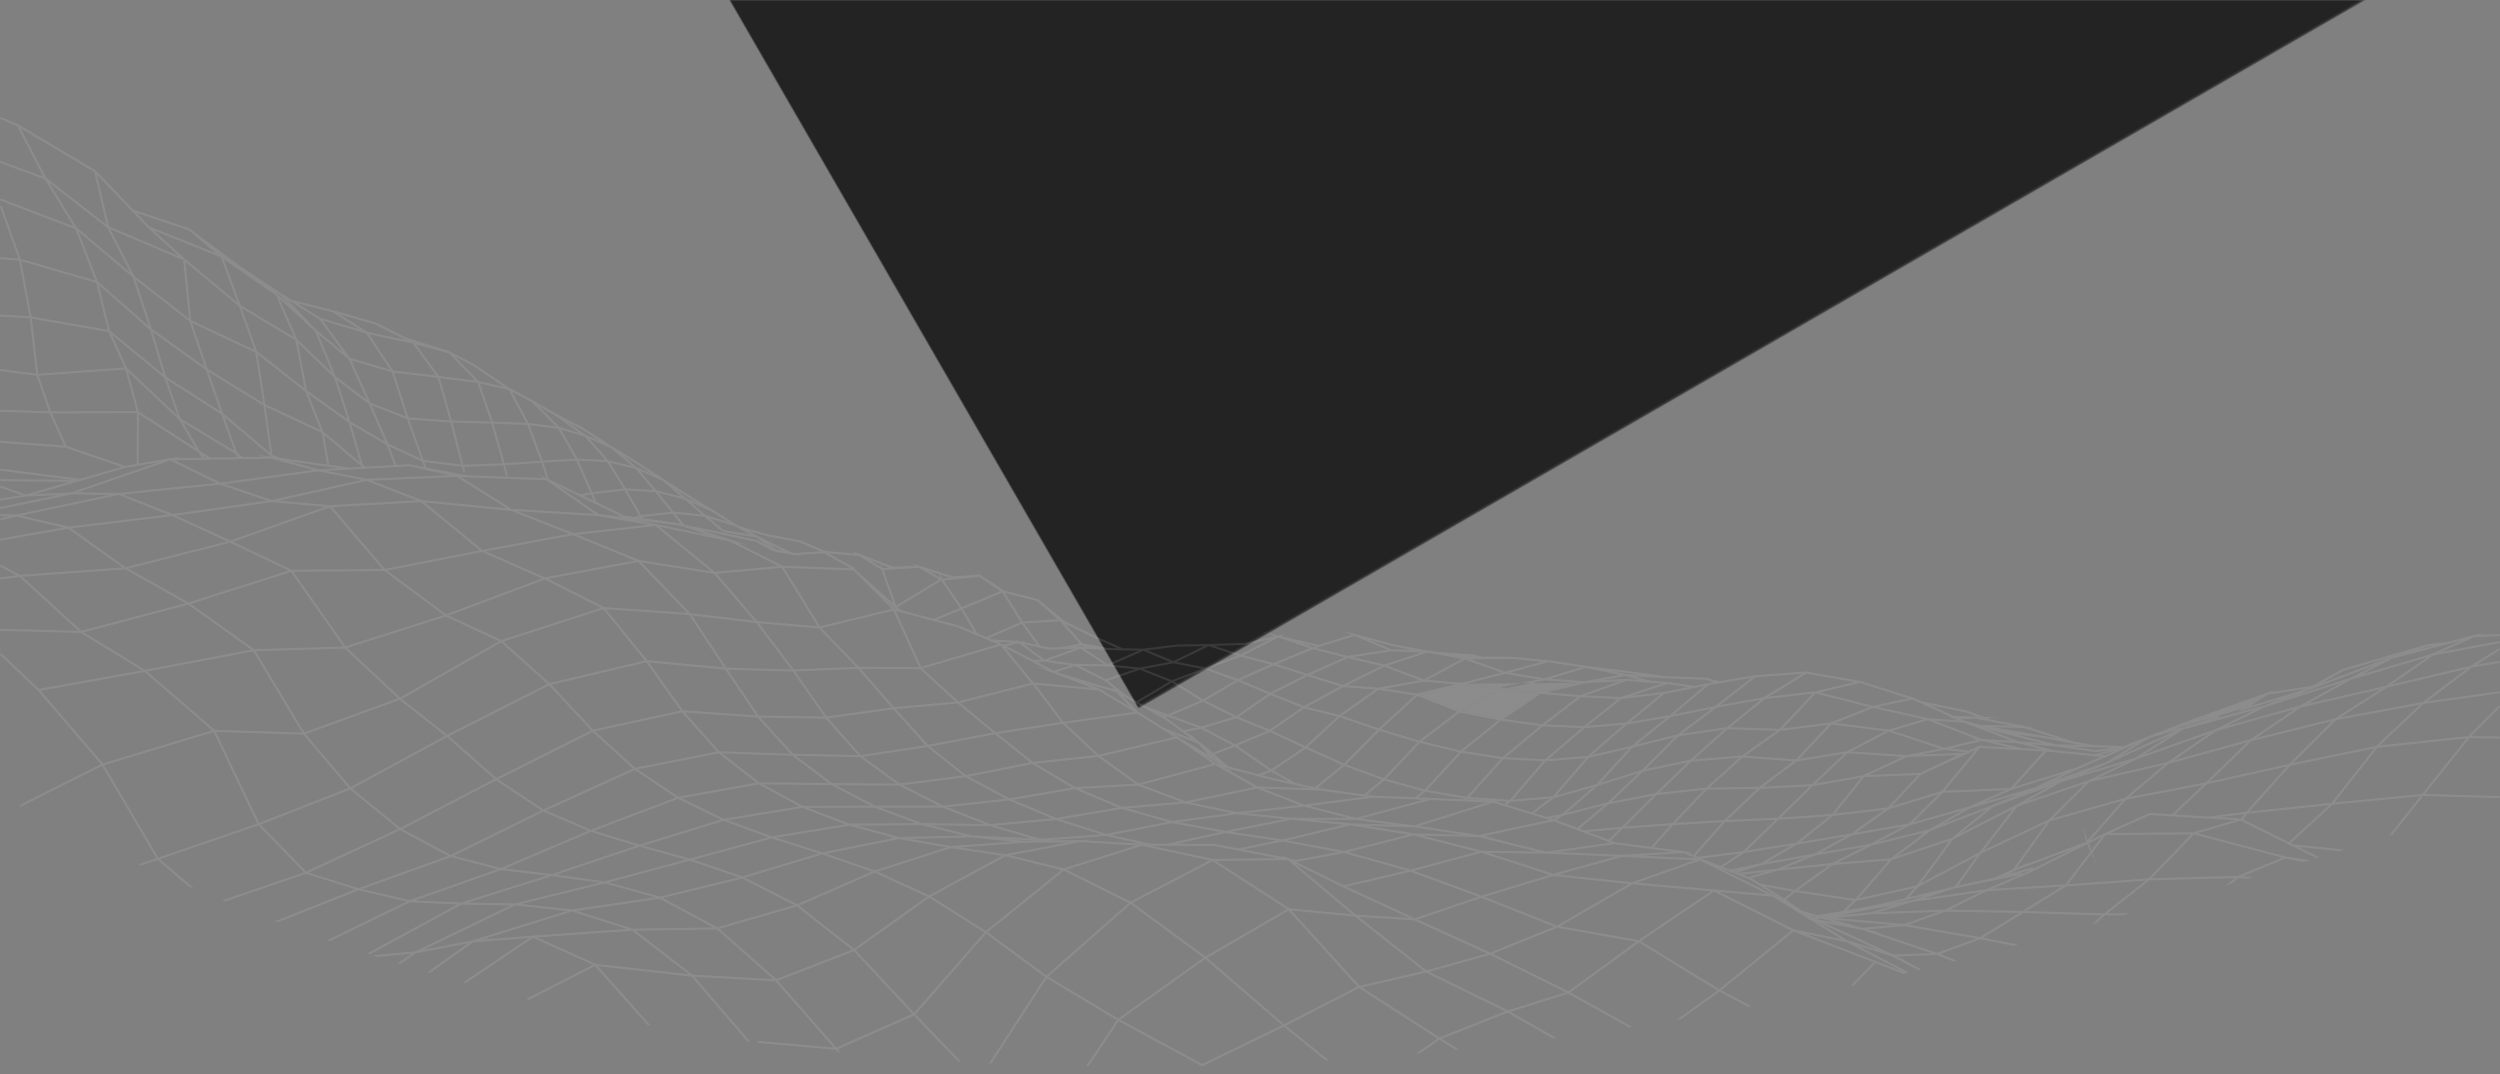 <svg xmlns="http://www.w3.org/2000/svg" xmlns:xlink="http://www.w3.org/1999/xlink" fill="none" version="1.1" width="1280" height="550" viewBox="0 0 1280 550"><rect x="0" y="0" width="1280" height="550" fill="#808080" stroke="none"/><defs><mask id="master_svg0_0_2680" style="mask-type:alpha" maskUnits="objectBoundingBox"><g><rect x="0" y="0" width="1280" height="550" rx="0" fill="#FFFFFF" fill-opacity="1"/></g></mask><mask id="master_svg1_0_2679" style="mask-type:alpha" maskUnits="objectBoundingBox"><g><rect x="-1437.369" y="-262.006" width="3729.486" height="2919.954" rx="0" fill="#FFFFFF" fill-opacity="1"/></g></mask><clipPath id="master_svg2_4_0699"><rect x="0" y="60" width="1280" height="486" rx="0"/></clipPath></defs><g><g><g mask="url(#master_svg0_0_2680)"><g transform="matrix(0.866,-0.5,0.5,0.866,-61.568,-753.786)"><g mask="url(#master_svg1_0_2679)"><g><path d="M2067.183,2564.041C2083.533,2551.951,2099.303,2538.771,2114.403,2524.581C2436.293,2221.991,2267.683,1667.341,2028.303,1369.721C1729.273,997.951,1265.963,885.451,815.613,830.951C568.693,801.071,328.883,770.151,99.953,667.489C106.063,670.683,112.173,673.876,118.273,677.07C81.873,653.625,45.483,630.181,9.083,606.736C12.713,608.77,16.333,610.798,19.953,612.825C-107.877,537.951,-122.747,374.874,-168.807,248.474C-246.247,35.947,-422.577,-144.611,-641.132,-216.207C-770.031,-258.431,-909.074,-273.808,-1043.457,-252.412C-1204.174,-226.815,-1502.183,-97.923,-1424.761,112.778C-1380.253,233.909,-1254.86,314.628,-1126.03,270.433C-973.145,217.983,-791.345,186.014,-717.297,371.514C-686.376,448.978,-685.744,534.57,-675.657,617.365C-641,902.001,-480.069,1166.401,-253.987,1339.931C-84.657,1469.901,118.913,1562.491,324.633,1617.531C495.173,1663.151,669.183,1694.931,838.633,1744.801C947.613,1776.881,1058.333,1810.391,1157.413,1867.231C1228.263,1907.871,1298.013,1962.221,1321.103,2046.401C1345.233,2134.391,1322.963,2228.261,1347.953,2316.311C1389.063,2461.171,1499.613,2579.671,1641.043,2631.221C1788.653,2685.021,1944.153,2655.071,2067.183,2564.041Z" fill="#232323" fill-opacity="1" style="mix-blend-mode:passthrough"/></g></g></g></g><g style="opacity:0.1;"></g><g clip-path="url(#master_svg2_4_0699)"><g style="opacity:0.1;"><path d="M555.869,546.124L557.041,545.98L557.268,545.952L572.713,522.84L614.344,545.329L613.593,545.693L615.019,545.693L615.038,545.703L617.299,545.703L616.707,545.383L657.3,525.664L678.795,542.971L680.393,542.874L658.358,525.132L695.833,505.933L735.961,531.749L725.002,539.431L727.157,539.236L736.944,532.376L745.162,537.487L746.917,537.309L738.123,531.836L771.948,518.482L795.022,531.653L796.781,531.416L773.331,518.035L802.982,508.753L834.084,526.055L835.818,525.788L804.042,508.109L839.1,482.54L879.345,507.149L858.443,522.118L860.877,521.701L880.364,507.745L895.066,515.538L896.762,515.218L881.292,507.018L918.262,476.918L959.23,492.668L947.418,504.778L949.338,504.355L960.323,493.092L974.335,498.622L976.179,498.191L976.171,498.188L977.366,497.907L951.259,484.224L969.008,489.757L982.134,496.757L983.713,496.379L974.113,491.259L975.807,491.787L971.314,489.711L991.7,488.965L1000.197,492.302L1001.992,491.852L994.21,488.794L994.344,488.789L993.325,488.447L993.31,488.441L1013.922,480.893L1030.972,484.265L1033.322,483.632L1015.332,480.074L1035.832,467.457L1076.132,468.646L1070.972,473.229L1073.362,472.547L1077.712,468.686L1087.072,468.65L1090.892,467.559L1079.072,467.605L1100.522,450.766L1144.272,449.586L1139.672,453.277L1142.402,452.47L1146.032,449.556L1151.002,449.903L1153.922,449.026L1148.202,448.627L1170.242,439.579L1179.182,441.414L1180.222,441.095L1180.242,441.097L1182.642,440.374L1170.282,438.493L1125.192,426.62L1147.242,420.184L1171.222,432.062Q1171.252,432.215,1171.362,432.332Q1171.522,432.504,1171.762,432.499Q1171.882,432.497,1171.992,432.443L1173.672,433.274L1173.692,433.284L1185.962,439.364L1187.472,438.908L1176.832,433.634L1197.732,435.777L1200.412,434.968L1174.072,432.268L1172.862,431.668L1194.262,412.047L1239.202,407.657L1223.092,428.032L1224.912,427.478L1240.662,407.542L1279.412,408.629Q1279.642,408.634,1279.802,408.48Q1279.962,408.326,1279.972,408.108Q1279.972,407.875,1279.812,407.71Q1279.652,407.556,1279.442,407.552L1279.412,407.551L1241.502,406.488L1264.362,377.916L1279.402,378.145L1279.422,378.145Q1279.642,378.15,1279.802,377.997Q1279.962,377.838,1279.962,377.607Q1279.962,377.08,1279.432,377.067L1265.372,376.854L1279.862,362.171L1279.962,361.975L1279.962,361.702L1279.852,361.509L1279.812,361.465Q1279.652,361.304,1279.422,361.304Q1279.202,361.304,1279.042,361.465L1263.852,376.858L1218.402,381.677L1240.882,360.455L1279.492,355.027L1279.502,355.026Q1279.722,354.996,1279.862,354.816Q1280.002,354.63,1279.962,354.413Q1279.882,353.884,1279.352,353.958L1242.622,359.124L1265.572,341.837L1279.522,339.499Q1279.742,339.461,1279.872,339.273Q1280.002,339.086,1279.952,338.865Q1279.912,338.654,1279.742,338.528Q1279.532,338.38,1279.302,338.442L1267.922,340.349L1279.722,332.972Q1279.922,332.841,1279.952,332.606L1279.962,332.566L1279.962,332.429L1279.912,332.277L1279.882,332.23Q1279.752,332.037,1279.532,331.992Q1279.322,331.949,1279.142,332.064L1279.112,332.078L1265.132,340.825L1224.512,350.426L1245.942,335.598L1279.502,329.358L1279.522,329.354Q1279.892,329.292,1279.952,328.922L1279.962,328.878L1279.962,328.774L1279.952,328.731Q1279.912,328.5,1279.722,328.372Q1279.532,328.253,1279.322,328.295L1279.292,328.301L1250.052,333.735L1266.752,326.233L1279.422,325.712L1279.452,325.711Q1279.882,325.705,1279.962,325.268L1279.962,325.225L1279.962,325.109L1279.952,325.054Q1279.852,324.623,1279.402,324.635L1269.202,325.054L1271.962,323.818L1266.912,325.148L1266.632,325.159L1266.622,325.16L1266.552,325.16L1253.462,328.615L1242.992,329.831L1242.972,329.833L1242.902,329.833L1199.552,342.426L1183.912,351.081L1163.142,354.263L1164.492,353.388L1161.232,354.554L1160.752,354.629L1121.482,368.689L1104.512,375.277L1105.652,374.575L1100.412,376.853L1099.642,377.08L1099.592,377.095L1097.732,377.905L1097.712,377.913L1087.412,381.912L1071.692,381.475L1061.552,379.609L1061.182,379.491L1055.422,377.657L1039.992,372.738L1042.132,372.789L1037.242,371.86L1036.582,371.65L1036.542,371.65L1019.682,368.451L1017.442,367.633L1023.842,367.387L1016.022,367.113L1006.652,363.695L983.599,358.985L980.796,357.723L981.006,357.678L979.992,357.361L979.377,357.084L979.33,357.068L954.168,349.19L954.57,349.097L952.964,348.814L952.351,348.622L952.302,348.622L926.218,344.02L926.693,343.729L925.186,343.838L924.878,343.783L924.791,343.783L900.356,345.545L900.488,345.442L899.525,345.605L898.718,345.663L898.689,345.663L880.018,348.812L873.773,347.004L873.702,347.004L873.692,347.004L852.787,346.205L832.931,343.448L812.061,340.912L812.047,340.91L795.039,338.363L795.222,338.314L793.878,338.189L792.651,338.005L792.621,338.005L773.366,336.218L758.604,336.201L754.544,335.152L735.119,333.66L732.898,333.349L733.331,333.207L731.375,333.136L730.762,333.05L730.706,333.05L714.509,330.082L693.69,324.559L693.527,324.559L693.499,324.568L687.279,322.918L692.18,324.973L675.182,330.195L655.957,325.656L658.039,324.603L654.674,325.353L654.604,325.337L654.471,325.337L654.408,325.351L645.339,323.21L652.727,325.726L637.455,329.134L618.837,329.732L602.66,329.99L585.421,332.109L574.54,331.926Q574.487,331.717,574.213,331.591L560.817,325.663L560.801,325.655L545.032,317.967L531.533,306.774L531.409,306.721L514.784,302.554L513.784,302.154L501.648,294.189L501.452,294.189L488.057,295.116L480.944,292.867L480.217,291.148L480.585,292.754L470.627,289.606L470.52,289.606L470.303,289.615L466.532,288.424L468.741,289.68L457.246,290.159L440.157,283.568L440.067,283.568L439.794,283.545L435.704,281.967L437.991,283.396L422.516,282.112L409.734,276.627L393.002,273.485L379.026,269.593L376.802,268.426L371.282,264.953L371.517,265.057L369.816,264.03L365.229,261.143L352.393,253.394L352.38,253.385L339.727,245.18L326.298,236.444L313.411,228.525L297.953,218.64L284.454,211.672L272.743,204.926L272.73,204.926L269.807,203.346L261.66,198.943L260.991,198.672L259.818,197.952L258.088,196.77L243.458,186.795L230.351,179.913L230.3,179.913L229.945,179.799L227.879,178.713L228.473,179.328L207.771,172.705L192.243,165.056L192.095,164.98L192.03,164.98L170.692,158.863L170.678,158.863L168.12,158.218L167.67,158.089L167.71,158.115L149.248,153.461L144.324,150.393L144.316,150.388L122.733,136.112L122.599,136.007L122.584,136.007L96.96,116.877L96.877,116.877L68.268,107.338L48.916,87.133L48.834,87.133L48.768,87.094L47.849,86.134L47.96,86.614L9.419,63.709L9.38,63.688L8.822,63.451L7.986,62.955L8.081,63.136L0.688,59.996L0.546,59.996L0.525,59.998Q0.203,60.025,0.075,60.322Q-0.137,60.816,0.359,61.03L8.754,64.595L21.692,89.614L21.515,89.477L22.095,90.416L0.727,82.548L0.718,82.545Q0.269,82.399,0.062,82.823L0.012,82.927L0.012,83.095L0.016,83.127Q0.058,83.454,0.364,83.563L22.863,91.848L37.674,115.875L0.729,101.737L0.712,101.732Q0.281,101.601,0.072,102.001L0.015,102.11L0.015,102.244L0.015,102.269L0.016,102.287Q0.041,102.631,0.361,102.75L0.365,102.752L38.555,117.367L48.755,143.552L10.586,132.542L1.066,105.751Q0.994,105.538,0.792,105.438Q0.589,105.339,0.376,105.413L0.368,105.416L0.361,105.419Q-0.121,105.605,0.047,106.102L9.382,132.383L0.586,131.714L0.579,131.713Q0.059,131.687,0.016,132.206L0.014,132.227L0.014,132.273L0.016,132.293Q0.053,132.758,0.513,132.787L0.518,132.788L9.716,133.487L15.034,161.918L0.571,161.05L0.556,161.05Q0.046,161.05,0.018,161.569Q0,162.09,0.525,162.126L15.21,163.009L18.448,191.278L0.593,188.983L0.564,188.983Q0.103,188.975,0.023,189.429L0.016,189.472L0.016,189.555L0.02,189.586Q0.071,190.004,0.486,190.055L18.664,192.392L24.978,210.579L0.57,209.801Q0.047,209.789,0.02,210.312L0.019,210.318L0.019,210.324Q0.013,210.552,0.171,210.715Q0.324,210.872,0.542,210.878L0.546,210.878L25.392,211.668L32.788,228.116L0.595,225.663L0.588,225.663Q0.052,225.636,0.024,226.172L0.023,226.185L0.023,226.223L0.024,226.244Q0.062,226.708,0.522,226.738L0.534,226.739L33.543,229.252L62.202,239.049L41.082,245.132L0.599,239.961L0.57,239.962Q0.11,239.954,0.03,240.408L0.023,240.451L0.023,240.545L0.028,240.581Q0.086,240.983,0.493,241.04L36.595,245.651L0.575,245.301Q0.352,245.295,0.189,245.449Q0.027,245.604,0.022,245.836Q0.02,246.065,0.184,246.225Q0.341,246.378,0.557,246.378L0.563,246.378L35.591,246.719L13.293,253.142L0.733,248.781L0.727,248.78Q0.264,248.632,0.067,249.077L0.025,249.173L0.025,249.335L0.03,249.372Q0.08,249.697,0.387,249.8L11.072,253.509L0.487,255.175Q0.097,255.231,0.031,255.619L0.025,255.66L0.025,255.754L0.031,255.792Q0.066,256.02,0.255,256.151Q0.435,256.277,0.648,256.241L0.655,256.24L13.336,254.244L29.729,253.488L0.464,259.52Q0.242,259.561,0.116,259.749Q-0.011,259.936,0.035,260.158L0.036,260.166L0.038,260.173Q0.159,260.682,0.672,260.577L36.585,253.174L55.977,253.382L8.458,263.408L0.585,263.228L0.58,263.227Q0.359,263.221,0.196,263.375Q0.031,263.532,0.029,263.758Q0.025,263.981,0.181,264.142Q0.336,264.301,0.556,264.305L0.567,264.305L4.416,264.393L0.44,265.362Q0.086,265.449,0.034,265.81L0.029,265.846L0.029,265.969L0.05,266.04Q0.196,266.519,0.695,266.408L8.515,264.501L32.341,270.091L0.478,275.737L0.473,275.738Q0.255,275.775,0.126,275.958Q-0.007,276.148,0.038,276.367Q0.136,276.887,0.663,276.799L34.885,270.732L62.719,290.55L10.265,294.314L0.829,289.273Q0.371,289.023,0.104,289.47L0.098,289.48L0.093,289.491Q-0.153,289.951,0.299,290.212L0.306,290.216L8.416,294.548L0.508,295.595L0.497,295.596Q0.114,295.643,0.038,296.025L0.029,296.074L0.029,296.175L0.038,296.223Q0.124,296.657,0.569,296.659L0.607,296.659L9.971,295.421L40.148,322.969L0.577,321.933L0.57,321.933Q0.057,321.932,0.03,322.445L0.029,322.46L0.03,322.474Q0.032,323.005,0.556,323.011L0.57,323.011L41.424,324.081L72.669,343.206L19.928,352.72L0.942,334.684Q0.567,334.33,0.189,334.692Q0.029,334.85,0.029,335.074Q0.029,335.298,0.188,335.456L0.192,335.46L19.362,353.671L51.661,391.277L9.701,412.328L10.868,412.947L52.311,392.156L80.041,439.425L70.93,442.503L72.352,443.158L80.721,440.331L96.335,453.713L99.569,455.062L81.905,439.924L132.3,422.602L155.667,446.612L113.78,460.976L115.304,461.592L156.653,447.412L181.959,455.353L140.955,471.616L142.448,472.183L183.611,455.861L208.041,461.57L207.42,461.789L207.795,461.806L167.651,481.29L169.064,481.8L209.918,461.972L233.257,463.045L233.208,463.06L233.776,463.068L234.127,463.085L188.026,488.179L189.414,488.651L236.21,463.175L261.405,463.561L212.73,487.033L190.796,489.094L193.382,489.934L210.191,488.354L209.504,488.685L210.556,488.483L203.619,493.185L204.954,493.586L213.094,488.069L239.681,482.955L218.792,497.796L220.129,498.171L242.212,482.488L270.876,480.27L237.033,503.023L238.411,503.396L272.928,480.188L303.518,494.006L269.369,511.483L270.976,511.872L304.634,494.65L331.569,524.905L333.295,525.22L306.098,494.671L354.053,500.024L382.499,533.146L384.109,533.366L355.558,500.121L355.78,500.134L355.911,500.148L355.901,500.14L397.102,502.451L426.792,536.33L388.131,532.897L388.11,532.895L388,533.889L388.022,533.892L388.6,533.968L389.82,534.129L427.801,537.502L428.692,538.657L430.171,538.809L428.93,537.201L467.938,520.011L490.594,543.612L492.182,543.708L468.796,519.347L504.87,478.025L535.067,500.247L506.33,544.49L507.613,544.49L535.965,500.838L571.779,522.315L555.869,546.124ZM0.722,82.629L0.71,82.625Q0.716,82.627,0.722,82.629ZM573.554,522.073L615.535,544.75L656.401,524.9L617.089,491.02L573.554,522.073ZM924.416,478.131L960.383,491.957L973.788,497.247L945.557,482.451L924.416,478.131ZM969.315,488.703L988.829,487.99L953.371,476.068L934.301,472.527L969.315,488.703ZM991.791,487.85L1011.802,480.52L974.965,474.165L956.286,475.836L963.878,477.939L960.399,477.293L991.791,487.85ZM357.291,257.635L351.82,254.331L346.138,250.647L351.143,254.9L357.291,257.635ZM333.591,242.49L325.743,237.386L325.733,237.379L318.978,233.229L325.988,239.142L333.591,242.49ZM170.392,159.915L152.243,155.34L164.088,162.719L184.253,168.724L170.392,159.915ZM25.26,93.645L39.4,116.582L66.596,139.432L54.913,116.635L25.26,93.645ZM40.256,118.707L50.124,144.044L76.15,166.936L67.834,141.877L40.256,118.707ZM49.218,144.791L10.876,133.729L16.169,162.02L55.064,168.876L54.646,167.954L54.993,168.238L49.218,144.791ZM212.596,461.025L236.011,462.096L280.072,448.281L256.592,445.516L212.596,461.025ZM239.434,462.155L263.632,462.526L306.81,451.938L282.685,448.59L239.434,462.155ZM263.795,463.614L216.846,486.255L241.892,481.438L290.252,466.423L263.795,463.614ZM246.764,481.054L272.849,479.036L272.864,479.036L320.996,475.661L292.899,466.729L246.764,481.054ZM275.044,479.96L304.842,493.42L304.867,493.407L304.903,493.448L304.906,493.449L352.471,498.758L323.681,476.553L275.044,479.96ZM657.459,524.387L694.874,505.218L694.702,505.108L694.916,505.059L659.762,466.204L618.054,490.426L657.459,524.387ZM697.238,505.55L736.992,531.126L770.66,517.829L730.17,497.972L697.238,505.55ZM772.041,517.305L801.606,508.05L762.925,488.878L731.744,497.546L772.041,517.305ZM802.993,507.533L837.739,482.19L797.277,475.016L764.294,488.352L802.993,507.533ZM840.075,481.862L880.282,506.447L917.163,476.414L912.798,474.736L914.58,475.1L877.574,456.544L840.075,481.862ZM945.972,481.437L961.501,486.279L930.779,472.086L930.384,471.865L945.972,481.437ZM953.553,475.002L968.938,473.627L938.897,470.94L953.553,475.002ZM978.857,473.744L1013.772,479.768L1033.842,467.423L996.054,466.777L977.318,473.372L980.169,473.627L978.857,473.744ZM1037.492,466.44L1077.322,467.616L1098.602,450.911L1057.852,453.873L1037.492,466.44ZM1101.632,449.66L1145.752,448.469L1168.492,439.132L1123.352,427.247L1101.632,449.66ZM1123.102,426.106L1144.292,419.921L1130.492,419.119L1100.892,417.312L1080.392,426.497L1123.102,426.106ZM1148.662,419.685L1171.832,431.159L1192.492,412.232L1150.562,416.677L1148.742,419.178L1150.132,419.258L1148.662,419.685ZM1195.272,410.865L1240.162,406.478L1262.902,378.042L1217.192,382.891L1195.272,410.865ZM1216.652,381.873L1238.972,360.799L1196.072,368.742L1174.062,390.662L1216.652,381.873ZM1240.452,359.439L1263.012,342.435L1222.112,352.106L1198.422,367.219L1240.452,359.439ZM1221.662,351.1L1242.692,336.549L1203.832,348.008L1181.572,360.3L1221.662,351.1ZM1245.572,334.573L1260.472,327.88L1253.712,329.662L1253.652,329.676L1253.652,329.678L1224.772,337.299L1209.022,345.351L1245.572,334.573ZM1246.132,330.541L1243.152,330.888L1237.922,332.708L1246.132,330.541ZM1223.832,336.503L1200.002,343.425L1188.362,349.868L1215.302,339.714L1213.142,340.284L1221.762,337.28L1223.832,336.503ZM1180.902,352.652L1161.092,355.682L1152.142,361.475L1178.612,353.351L1180.902,352.652ZM1148.402,362.703L1148.342,362.721L1148.312,362.672L1148.372,362.634L1148.432,362.614L1148.452,362.67L1148.402,362.703ZM1081.392,382.832L1071.642,382.561L1061.352,382.354L1073.002,384.014L1081.392,382.832ZM1053.172,378.074L1036.432,372.735L1020.762,372.36L1043.702,376.331L1043.712,376.332L1043.742,376.338L1053.172,378.074ZM1029.972,371.498L1019.472,369.506L1011.232,367.943L1004.122,368.215L1005.152,368.681L1013.762,371.111L1029.972,371.498ZM1012.552,366.991L1006.392,364.741L988.097,361.006L1000.261,366.484L1011.262,366.869L1011.272,366.869L1011.332,366.869L1011.842,366.967L1012.552,366.991ZM981.779,359.345L979.138,358.154L961.485,361.939L987.14,367.678L1002.382,368.76L996.251,366.441L999.427,367.316Q999.419,367.302,999.412,367.286L983.285,360.027L982.208,359.807Q981.994,359.766,981.869,359.58Q981.794,359.469,981.779,359.345ZM977.079,357.496L952.257,349.726L931.733,354.511L958.968,361.376L977.079,357.496ZM949.584,349.233L924.938,344.888L905.767,356.628L929.353,353.953L949.584,349.233ZM922.667,345.022L898.959,346.731L880.557,361.022L903.216,356.933L922.667,345.022ZM896.736,347.09L880.06,349.907L880.044,349.907L874.944,350.766L857.047,365.723L878.266,361.434L896.736,347.09ZM877.588,349.219L873.623,348.07L862.758,347.655L863.893,347.813L857.308,347.447L852.734,347.272L837.329,346.416L845.095,348.5L853.715,349.154L854.932,349.329L856.018,349.411L855.861,349.462L867.527,351.137L874.613,349.721L877.588,349.219ZM839.748,345.47L832.813,344.507L824.95,343.552L832.24,345.053L839.748,345.47ZM809.541,341.614L792.65,339.085L773.107,344.344L790.689,347.282L809.541,341.614ZM789.585,338.795L773.34,337.288L759.445,337.497L755.318,337.563L753.061,337.595L770.6,343.905L789.585,338.795ZM754.1,336.181L752.15,336.031L753.209,336.179L754.1,336.181ZM723.271,332.764L714.285,331.118L701.032,327.601L712.395,332.367L723.271,332.764ZM693.591,325.648L685.938,328.001L675.392,331.24L675.369,331.248L673.97,331.752L690.094,335.829L710.316,332.662L693.591,325.648ZM673.319,330.843L665.285,328.946L672.122,331.274L673.319,330.843ZM650.454,327.319L637.593,330.187L621.894,330.693L635.132,335.065L647.443,328.842L650.454,327.319ZM616.439,330.827L602.732,331.047L587.524,332.916L600.76,338.484L616.439,330.827ZM582.97,333.127L569.466,332.9L556.786,332.261L555.351,332.191L567.167,340.048L582.97,333.127ZM556.992,331.214L558.518,331.291L556.587,330.959L556.992,331.214ZM565.93,331.663Q565.918,331.643,565.904,331.623Q565.774,331.441,565.557,331.404L554.26,329.427L545.114,319.208L560.353,326.641L572.21,331.887L569.52,331.841L569.503,331.841L567.122,331.723L565.93,331.663ZM541.549,317.084L530.991,307.75L514.473,303.609L523.664,318.192L541.549,317.084ZM512.173,302.648L501.346,295.304L483.23,297.28L492.476,310.862L512.173,302.648ZM486.642,295.824L481.507,294.202L482.386,296.284L482.393,296.288L486.642,295.824ZM481.247,295.643L480.871,294.001L475.226,292.218L481.247,295.643ZM470.415,290.712L452.452,291.88L453.28,293.767L452.928,293.384L458.909,309.982L480.862,296.656L470.415,290.712ZM451.965,290.846L455.373,290.625L445.134,286.676L450.701,290.152L450.31,289.061L451.889,290.778Q451.93,290.807,451.965,290.846ZM439.877,284.645L424.266,283.371L437.44,290.747L437.453,290.755Q437.652,290.865,437.711,291.087Q437.75,291.233,437.711,291.367L440.387,293.888L440.398,293.898L457.398,308.97L451.174,291.698L439.877,284.645ZM420.142,282.3L409.429,277.701L392.768,274.574L383.258,271.926L387.435,274.167L401.745,281.249L402.641,281.694L405.628,282.87L406.121,282.967Q406.307,283.002,406.427,283.144L420.142,282.3ZM372.769,267.189L364.708,262.116L353.943,257.328L361.143,263.57L372.769,267.189ZM307.017,225.737L297.421,219.599L290.876,216.221L299.996,222.657L307.017,225.737ZM283.912,212.627L275.846,207.98L286.388,218.538L296.702,221.651L283.912,212.627ZM272.266,205.921L262.128,200.607L270.686,216.577L284.615,218.291L272.266,205.921ZM257.918,197.981L242.899,187.737L232.924,182.495L245.099,195.09L257.918,197.981ZM207.672,174.045L191.759,166.037L174.048,160.958L188.02,169.839L207.672,174.045ZM143.677,151.271L140.539,149.195L141.363,149.954L141.973,150.408L141.997,150.432L149.398,157.256L145.973,153.675L143.677,151.271ZM140.442,149.271L140.356,149.074L138.709,147.985L140.442,149.271ZM115.975,132.428L112.318,129.698L113.719,130.868L115.975,132.428ZM110.443,129.54L96.49,117.889L69.867,109.011L76.54,115.981L110.443,129.54ZM74.252,115.147L67.585,108.185L49.649,89.46L55.8,115.893L90.53,130.646L91.566,131.086L75.86,116.826L75.072,116.003L74.032,115.059L74.252,115.147ZM48.197,88.011L10.484,65.602L23.663,91.045L54.464,114.928L48.197,88.011ZM55.502,170.047L16.326,163.143L19.551,191.315L63.707,188.15L55.502,170.047ZM19.82,192.376L26.144,210.592L69.906,210.462L64.12,189.202L19.82,192.376ZM26.6,211.673L34.07,228.281L64.026,238.52L64.192,238.471L69.947,237.505L70.075,211.539L26.6,211.673ZM64.431,239.53L64.17,239.605L64.148,239.611L41.285,246.197L17.839,252.95L36.439,252.091L80.831,236.773L70.57,238.5L64.431,239.53ZM41.222,252.14L60.876,252.349L110.817,247.315L87.117,235.748L39.973,252.014L42.37,251.903L41.222,252.14ZM60.849,253.453L10.989,263.97L35.045,269.617L86.109,263.448L60.849,253.453ZM36.461,270.531L64.361,290.396L116.3,277.195L88.195,264.282L36.461,270.531ZM64.128,291.513L11.44,295.298L41.727,322.944L95.058,308.845L64.128,291.513ZM42.941,323.746L74.263,342.918L128.626,332.618L96.379,309.623L42.941,323.746ZM74.002,344.063L20.784,353.663L52.706,390.833L108.578,373.94L74.002,344.063ZM53.328,391.779L81.077,439.084L131.696,421.69L109.377,374.838L53.328,391.779ZM133.397,422.189L156.765,446.198L203.866,424.365L179.29,404.261L133.397,422.189ZM158.135,446.756L183.556,454.733L229.485,438.213L204.856,425.097L158.135,446.756ZM185.463,455.193L209.771,460.878L254.682,445.046L230.839,438.875L185.463,455.193ZM325.398,476.512L354.525,498.978L395.839,501.295L367.063,475.865L325.398,476.512ZM398.533,502.448L428.224,536.329L467.148,519.175L437.13,487.03L398.297,502.133L398.662,502.455L398.533,502.448ZM468.054,518.553L503.975,477.41L475.753,459.641L438.114,486.461L438.202,486.53L438.162,486.545L468.054,518.553ZM505.674,477.272L535.767,499.417L577.906,462.317L544.679,445.795L505.674,477.272ZM578.892,462.88L536.705,500.023L572.517,521.499L616.207,490.334L578.892,462.88ZM918.347,475.786L942.37,480.694L941.01,479.981L942.081,480.315L926.685,470.861L924.765,471.032L926.412,470.693L907.509,459.086L880.294,456.71L918.347,475.786ZM931.263,470.866L931.275,470.868L941.389,472.746L932.938,470.405L932.742,470.387Q932.629,470.385,932.534,470.34L930.23,470.545L930.905,470.922Q931.073,470.828,931.263,470.866ZM929.394,470.079L929.611,470.034L929.256,470.002L929.394,470.079ZM928.792,469.743L930.106,469.626L929.324,469.41L926.885,468.679L928.792,469.743ZM554.733,331.054L553.879,330.518L550.441,331.112L551.856,331.068L551.774,331.013L552.486,331.048L553.417,331.019L553.443,331.019L554.368,331.065L554.733,331.054ZM348.719,254.254L339.152,246.125L327.618,241.047L336.051,250.984L348.719,254.254ZM323.611,238.548L312.85,229.471L301.76,224.606L311.466,235.63L323.611,238.548ZM243.365,194.851L229.923,180.95L213,176.373L224.773,192.47L243.365,194.851ZM187.465,170.804L165.247,164.19L179.208,183.203L199.717,189.235L187.465,170.804ZM163.487,163.618L148.749,154.434L147.379,153.581L162.029,168.901L175.82,180.41L163.487,163.618ZM56.498,117.358L68.724,141.213L96.774,163.129L93.779,133.194L56.498,117.358ZM69.372,143.083L77.747,168.322L104.813,187.747L96.976,164.651L69.737,143.368L69.745,143.384L69.577,143.243L69.372,143.083ZM76.814,168.959L50.603,145.904L56.355,169.264L83.604,191.674L76.814,168.959ZM258.603,444.662L282.581,447.483L325.66,433.008L302.553,425.957L258.603,444.662ZM284.983,447.819L309.636,451.242L351.207,440.115L327.447,433.55L284.983,447.819ZM309.665,452.346L266.817,462.848L292.887,465.617L335.285,459.438L309.665,452.346ZM295.299,466.363L323.933,475.464L365.175,474.823L337.8,460.168L295.299,466.363ZM437.297,485.724L474.658,459.098L447.835,446.807L409.249,463.624L409.333,463.667L409.177,463.712L437.297,485.724ZM617.166,489.7L658.843,465.496L620.859,440.93L579.881,462.269L617.166,489.7ZM661.204,466.189L696.061,504.718L729.017,497.134L693.761,469.321L661.204,466.189ZM730.353,496.815L761.41,488.18L724.175,471.223L695.663,469.446L730.353,496.815ZM762.992,487.717L795.768,474.469L758.513,459.697L725.769,470.766L762.992,487.717ZM798.767,474.191L838.957,481.32L875.977,456.328L835.855,452.789L798.767,474.191ZM938.813,469.852L939.613,469.924Q939.547,469.871,939.503,469.791L938.813,469.852ZM958.052,468.136L940.335,469.988L974.914,473.079L992.454,466.901L958.052,468.136ZM998.756,465.741L1035.542,466.371L1055.582,454.002L1017.242,456.297L998.274,465.691L998.969,465.666L998.756,465.741ZM1058.842,452.713L1100.082,449.713L1121.902,427.197L1078.082,427.597L1071.202,436.573L1073.802,443.629L1070.812,437.082L1058.842,452.713ZM1079.382,425.771L1100.672,416.236L1100.812,416.236L1112.102,416.924L1127.932,401.953L1088.582,409.472L1070.212,430.253L1075.642,427.541L1075.612,427.541L1075.882,427.423L1077.672,426.526L1077.692,426.526L1079.222,425.843L1079.392,425.758L1079.382,425.771ZM1113.572,417.009L1130.512,418.042L1150.002,415.652L1170.872,392.452L1129.902,401.565L1113.572,417.009ZM1136.522,418.396L1147.512,419.036L1149.102,416.853L1136.522,418.396ZM1151.612,415.481L1193.782,411.011L1215.572,383.202L1172.682,392.055L1151.612,415.481ZM1172.132,391.076L1194.042,369.24L1152.672,379.496L1131.382,400.138L1172.132,391.076ZM1195.592,367.747L1218.972,352.822L1178.172,362.188L1155.202,377.753L1195.592,367.747ZM1177.752,361.178L1198.552,349.692L1159.642,362.128L1140.202,371.654L1177.752,361.178ZM1203.412,347.007L1215.772,340.699L1181.822,353.488L1181.802,353.496L1175.812,355.831L1203.412,347.007ZM1148.842,363.614L1148.792,363.64L1148.662,363.669L1138.842,366.679L1138.832,366.683L1138.822,366.688L1138.552,366.776L1159.272,361.118L1167.802,357.795L1148.842,363.614ZM1114.492,373.848L1100.912,377.845L1100.042,378.1L1086.082,386.675L1114.492,373.848ZM1078.342,390.18L1093.012,381.164L1077.932,387.727L1077.932,387.727L1063.922,393.821L1063.912,393.828L1051.822,399.587L1078.342,390.18ZM1079.892,384.131L1073.042,385.096L1072.952,385.096L1052.452,382.175L1052.412,382.171L1039.792,381.099L1048.092,383.234L1051.302,384.059L1072.652,386.141L1079.892,384.131ZM1052.552,381.094L1065.022,381.345L1061.402,380.678L1061.392,380.678L1061.352,380.672L1043.592,377.4L1043.562,377.395L1032.632,376.159L1050.272,380.529L1052.552,381.094ZM1025.642,374.296L1024.012,374.013L1024.582,374.175L1024.592,374.177L1025.642,374.296ZM1005.612,370.067L990.589,369.005L1014.602,378.313L1028.252,379.162L1027.982,379.092L1029.872,379.253L1008.942,371.329L1007.252,371.036L1008.232,371.06L1005.612,370.067ZM984.907,368.278L959.005,362.486L939.761,370.103L966.999,373.525L984.907,368.278ZM957.214,362.038L929.636,355.085L912.728,372.984L937.475,369.848L957.214,362.038ZM928.054,355.187L903.643,357.956L885.819,372.336L911.075,373.161L928.054,355.187ZM901.444,358.344L878.728,362.444L861.183,375.619L884.129,372.315L901.444,358.344ZM876.273,362.938L855.315,367.173L837.835,381.232L858.938,375.957L876.273,362.938ZM854.844,366.16L872.745,351.2L867.61,352.232L867.601,352.232L852.164,355.319L834.698,369.589L854.844,366.16ZM864.36,351.775L853.701,350.245L835.323,356.221L851.836,354.282L864.36,351.775ZM850.895,350.025L844.965,349.575L832.786,348.652L811.941,356.045L829.907,356.848L850.895,350.025ZM839.3,348.06L832.15,346.141L820.359,348.258L832.692,347.562L832.735,347.562L833.345,347.608L835.899,347.465L835.115,347.743L839.3,348.06ZM829.334,345.552L812.027,341.99L793.693,347.502L811.505,348.753L829.334,345.552ZM787.783,347.888L770.599,345.016L751.342,349.968L768.332,351.889L787.783,347.888ZM768.748,344.381L750.14,337.689L730.928,348.084L748.333,349.631L768.748,344.381ZM748.488,337.353L730.773,334.129L710.378,340.842L729.056,347.873L748.488,337.353ZM712.318,333.444L692.863,336.489L708.732,340.243L727.708,334.003L712.318,333.444ZM688.427,336.528L672.17,332.42L653.657,340.004L669.358,345.007L688.427,336.528ZM670.594,331.889L654.58,326.438L636.688,335.483L652.042,339.493L670.594,331.889ZM633.553,335.674L618.888,330.832L602.459,338.859L617.257,341.748L633.553,335.674ZM598.924,338.888L585.457,333.224L569.209,340.338L583.583,341.799L598.924,338.888ZM550.487,339.906L565.295,340.097L553.356,332.154L536.897,338.03L550.487,339.906ZM552.656,329.271L542.656,318.099L524.389,319.228L532.497,330.533L537.039,331.533L542.722,331.355L552.613,329.643L551.782,329.121L552.656,329.271ZM522.585,318.504L513.089,303.435L493.062,311.793L500.478,324.298L505.447,326.381Q505.404,326.215,505.472,326.048Q505.557,325.841,505.764,325.755L522.585,318.504ZM491.459,311.289L481.92,297.276L459.531,310.866L459.895,311.189L461.257,312.405L478.114,316.855L491.459,311.289ZM458.266,311.194L458.264,311.193L452.914,306.45L457.955,311.499L457.989,311.491L458.016,311.55L458.947,311.796L458.499,311.4L458.383,311.471L458.291,311.216L458.275,311.202L458.266,311.194ZM456.667,311.732L439.659,294.69L439.648,294.679L437.252,292.422L436.84,292.034L401.484,290.773L419.834,320.647L456.667,311.732ZM435.497,290.9L421.876,283.267L408.494,284.09L410.32,284.812L407.082,284.177L406.259,284.228L406.132,284.228L405.392,283.935L396.036,282.35L395.934,282.35L387.141,277.457L371.867,274.2L365.386,272.821L364.597,272.651L359.237,271.564L360.959,272.12L373.846,276.148L373.905,276.148L374.482,276.44L382.953,279.088L377.448,277.939L400.636,289.659L435.497,290.9ZM400.61,281.888L393.217,278.228L397.545,281.286L400.61,281.888ZM384.153,273.622L378.481,270.578L378.47,270.572Q378.377,270.526,378.314,270.463L376.355,269.437L363.309,265.374L370.575,271.407L384.153,273.622ZM359.242,263.345L350.596,255.849L337.195,252.39L344.908,261.921L359.242,263.345ZM299.438,223.601L287.244,219.92L295.719,234.771L309.924,235.509L299.438,223.601ZM285.773,219.517L271.164,217.719L277.913,235.825L294.5,234.81L285.773,219.517ZM269.422,216.502L260.41,199.685L260.343,199.639L245.653,196.321L252.389,215.832L269.422,216.502ZM161.201,169.607L143.181,152.991L143.141,152.954L152.18,173.656L170.041,190.908L161.201,169.607ZM78.81,118.047L94.637,132.417L121.563,154.852L112.97,131.707L78.81,118.047ZM65.548,190.343L71.045,210.536L71.08,210.536L71.079,210.662L71.08,210.663L96.898,227.367L100.259,229.541L91.598,214.915L65.548,190.343ZM71.154,211.992L71.027,237.327L85.54,234.888L85.222,234.733L86.604,234.71L87.103,234.626L87.157,234.626L87.606,234.618L92.555,233.785L90.271,234.573L103.528,234.35L101.525,231.643L71.154,211.992ZM89.407,235.663L112.844,247.101L160.043,240.657L159.399,240.53L159.912,240.501L139.306,234.992L138.713,234.834L124.078,235.08L124.06,235.08L107.55,235.358L107.537,235.358L107.529,235.358L89.407,235.663ZM112.686,248.208L63.155,253.202L88.35,263.172L136.883,256.335L112.686,248.208ZM90.177,264.005L117.936,276.76L166.466,259.487L139.235,257.092L90.177,264.005ZM117.849,277.902L65.687,291.155L96.54,308.446L147.727,292.133L117.849,277.902ZM97.674,309.212L130.131,332.362L175.722,331.025L148.978,292.866L97.674,309.212ZM129.701,333.516L75.359,343.814L109.879,373.642L109.91,373.633L109.917,373.646L154.638,375.053L129.701,333.516ZM110.541,374.738L132.721,421.306L178.492,403.421L155.353,376.148L110.541,374.738ZM180.352,403.742L204.941,423.856L253.08,398.831L228.875,377.434L180.352,403.742ZM206.032,424.512L230.82,437.714L277.141,414.923L253.991,399.581L206.032,424.512ZM232.352,438.148L256.483,444.393L301.153,425.383L278.235,415.571L232.352,438.148ZM368.584,475.77L397.471,501.299L436.202,486.235L407.971,464.135L368.57,475.506L369.05,475.763L368.584,475.77ZM408.106,462.945L446.363,446.271L420.971,437.491L381.765,449.331L381.779,449.336L381.621,449.374L381.575,449.388L408.106,462.945ZM476.798,459.035L504.754,476.636L543.423,445.431L514.797,438.453L476.798,459.035ZM584.713,433.062L546.043,445.271L578.855,461.586L619.308,440.518L584.713,433.062ZM838.252,451.917L877.582,455.385L904.892,457.77L870.396,440.602L838.252,451.917ZM922.609,466.271L929.628,468.376L930.263,468.552Q930.275,468.55,930.287,468.548L943.561,466.42L948.927,461.209L919.257,456.776L914.393,460.62L922.609,466.271ZM1110.922,376.641L1078.782,391.152L1077.212,391.781L1072.142,394.07L1073.382,393.305L1066.802,395.929L1093.232,387.942L1110.922,376.641ZM1063.502,392.827L1075.692,387.52L1072.702,387.228L1072.682,387.226L1072.662,387.226L1051.192,385.133L1051.182,385.133L1051.162,385.131L1047.742,384.798L1031.362,402.861L1063.502,392.827ZM1033.562,379.488L1045.742,380.523L1024.352,375.225L1021.212,374.358L1017.712,373.492L1033.562,379.488ZM1017.612,373.454L1018.142,373.514L1016.762,373.133L1017.612,373.454ZM1033.362,380.556L1021.182,379.8L1035.682,383.063L1045.052,383.563L1033.362,380.556ZM1011.302,378.184L987.041,368.78L968.864,374.106L995.487,382.854L1012.282,378.819L1008.752,378.026L1011.302,378.184ZM765.42,352.566L748.475,350.651L748.49,350.714L748.405,350.734L748.317,350.724L748.323,350.671L727.238,355.738L727.368,355.789L727.243,355.819L747.145,363.624L747.226,363.579L747.325,363.618L766.762,352.808L766.622,352.792L766.755,352.719L765.408,352.568L765.42,352.566ZM768.334,352.984L748.693,363.907L748.816,363.932L748.717,363.987L768.157,367.907L768.242,367.85L768.349,367.872L787.249,355.092L787.127,355.078L787.188,355.037L785.723,354.911L785.95,354.858L768.609,352.925L768.474,353L768.334,352.984ZM550.017,332.203L537,332.611L536.927,332.611L536.634,332.546L536.208,332.56L536.48,332.513L524.176,329.799L534.734,337.658L550.017,332.203ZM523.193,319.416L506.252,326.719L507.735,327.341L520.216,328.099L519.841,327.82L521.445,328.173L521.83,328.197L521.845,328.197L521.898,328.197L522.388,328.305L524.993,328.464L524.081,328.678L530.918,330.184L523.193,319.416ZM334.525,250.847L325.395,240.085L312.311,236.942L320.373,250.008L334.525,250.847ZM223.309,192.29L211.344,175.933L190.409,171.452L190.85,171.732L189.015,171.185L201.299,189.664L223.309,192.29ZM200.569,190.608L180.138,184.6L181.495,186.449L180.284,185.438L189.656,206.103L207.886,213.279L200.569,190.608ZM178.451,184.004L163.005,171.113L171.986,192.763L187.881,204.806L178.451,184.004ZM150.564,172.639L141.764,152.483L141.191,151.174L114.501,132.715L123.221,156.199L150.564,172.639ZM94.952,134.081L97.941,163.973L130.278,179.131L122.316,156.879L94.952,134.081ZM98.358,165.355L106.319,188.809L134.653,206.258L130.738,180.533L98.358,165.355ZM105.411,189.503L78.261,170.017L85.095,192.866L112.683,210.522L105.411,189.503ZM84.177,193.532L57.332,171.457L64.975,188.317L90.797,212.674L84.177,193.532ZM163.055,241.338L115.107,247.884L139.247,255.992L185.139,245.713L163.055,241.338ZM304.193,425.337L327.427,432.427L368.969,419.669L368.728,419.581L368.891,419.554L347.207,409.037L304.193,425.337ZM329.353,432.967L353.257,439.573L393.379,428.671L393.328,428.653L393.177,428.605L393.191,428.603L370.52,420.326L329.353,432.967ZM353.241,440.69L311.723,451.799L337.904,459.046L378.212,449.179L353.241,440.69ZM339.466,459.839L367.323,474.75L406.628,463.407L380.063,449.831L339.893,459.676L340.132,459.742L339.466,459.839ZM380.141,448.689L419.155,436.908L395.144,429.294L355.1,440.177L380.141,448.689ZM449.327,446.303L475.705,458.391L513.045,438.165L486.961,434.25L449.327,446.303ZM622.675,440.83L659.949,464.939L659.96,464.932L659.99,464.965L660.05,465.004L692.294,468.107L661.389,442.145L659.306,440.396L622.675,440.83ZM694.184,468.284L721.475,469.985L687.632,454.317L663.255,442.306L694.184,468.284ZM724.336,470.121L756.906,459.11L722.206,446.338L689.513,454L724.336,470.121ZM760.159,459.194L797.174,473.871L834.029,452.604L795.271,448.516L760.159,459.194ZM879.916,444.132L907.936,458.076L909.432,458.912L910.06,459.225L909.979,459.218L911.647,460.151L900.791,453.379L900.698,453.362Q900.483,453.326,900.354,453.144Q900.333,453.115,900.316,453.084L896.132,450.475L894.978,450.03L890.355,448.213L889.838,448.014L879.916,444.132ZM932.755,469.244L932.885,469.28L934.12,469.026L932.755,469.244ZM942.08,468.486L957.9,467.076L969.573,463.581L949.884,467.093L943.054,468.286L942.984,468.299L942.08,468.486ZM995.829,465.701L1013.812,456.794L978.85,461.918L962.187,466.909L995.829,465.701ZM1020.172,455.043L1057.402,452.814L1070.312,435.97L1068.612,432.251L1068.212,432.451L1068.202,432.457Q1067.982,432.571,1067.812,432.526L1045.172,443.944L1039.092,446.976L1020.172,455.043ZM1068.842,430.15L1086.672,409.988L1049.622,420.5L1032.572,444.258L1039.832,440.976L1036.762,442.73L1068.122,430.97L1068.142,430.946L1066.222,423.009L1068.842,430.15ZM1090.222,408.059L1129.382,400.575L1150.512,380.078L1110.362,391.091L1090.222,408.059ZM1152.172,378.502L1174.922,363.083L1134.952,374.237L1113.062,389.228L1152.172,378.502ZM1134.502,373.253L1154.092,363.648L1117.702,373.587L1097.742,386.342L1134.502,373.253ZM1042.042,403.051L1056.632,396.1L1029.822,404.467L1016.032,410.629L1038.612,404.051L1042.042,403.051ZM965.263,374.393L937.805,370.944L921.192,388.561L945.66,384.621L965.263,374.393ZM936.176,371.102L911.501,374.226L893.586,386.914L919.494,388.79L936.176,371.102ZM909.68,374.195L884.547,373.373L867.275,388.778L891.859,386.818L909.68,374.195ZM882.662,373.612L859.432,376.955L842.626,393.75L865.474,388.94L882.662,373.612ZM857.413,377.454L835.872,382.838L819.415,400.838L840.666,394.188L857.413,377.454ZM835.333,381.853L853.116,367.549L833.018,370.97L815.118,386.53L835.333,381.853ZM832.572,369.934L850.161,355.562L830.214,357.906L812.954,371.583L832.572,369.934ZM827.22,357.804L809.348,357.006L791.225,370.899L811.044,371.723L828.294,358.053L825.415,358.391L827.22,357.804ZM809.089,355.915L826.211,349.837L828.98,348.856L811.612,349.835L792.037,354.45L809.089,355.915ZM788.79,355.257L769.824,368.081L789.565,370.817L807.739,356.884L807.113,356.831L806.779,356.816L806.81,356.805L788.79,355.257ZM767.124,368.719L747.406,364.743L728.006,379.492L747.866,384.256L767.124,368.719ZM746.111,364.293L725.701,356.288L707.096,373.344L726.663,379.16L746.081,364.401L745.96,364.376L746.111,364.293ZM725.554,355.114L745.048,350.43L729.119,349.015L708.967,352.585L725.554,355.114ZM727.067,348.276L708.783,341.391L689.616,350.883L705.624,352.078L727.067,348.276ZM707.179,340.988L690.123,336.953L670.915,345.493L687.571,350.695L707.179,340.988ZM667.969,345.7L652.11,340.646L635.085,348.207L650.353,354.642L667.969,345.7ZM650.456,340.199L635.204,336.217L618.872,342.304L633.709,347.637L650.456,340.199ZM615.337,342.477L600.78,339.632L585.525,342.526L599.981,348.258L615.337,342.477ZM581.106,342.631L567.081,341.206L552.782,341.021L566.196,347.746L581.106,342.631ZM548.043,340.664L534.618,338.81L530.917,338.885L539.605,343.398L548.043,340.664ZM510.945,329.86L490.23,321.171L478.199,317.994L478.072,318.047L477.956,318.047Q477.658,318.05,477.506,317.808L460.928,313.43L460.919,313.43L458.69,312.843L471.654,341.446L510.945,329.86ZM418.557,320.636L400.209,290.77L367.105,293.734L367.483,294.042L367.161,293.991L387.719,317.993L418.557,320.636ZM398.573,289.835L373.586,277.201L337.777,269.73L366.034,292.747L398.573,289.835ZM363.037,273.91L360.636,273.159L349.793,269.638L346.975,268.89L325.196,266.407L335.775,268.223L335.789,268.223L337.943,268.672L339.021,268.857L338.896,268.871L363.037,273.91ZM350.243,268.633L364.812,271.589L387.389,276.402L387.477,276.402L393.54,279.774L387.045,275.187L370.187,272.436L370.047,272.37L360.659,264.57L345.846,263.101L349.992,268.311L350.226,268.61L350.229,268.615Q350.237,268.624,350.243,268.633ZM343.591,262.008L335.479,251.985L321.027,251.13L328.282,263.695L343.591,262.008ZM310.857,236.637L296.234,235.876L303.249,251.953L319.158,250.094L310.857,236.637ZM295.046,235.857L278.271,236.885L281.042,245.339L297.043,253.058L302.147,252.129L295.046,235.857ZM276.787,235.899L269.962,217.607L252.72,216.929L258.41,237.154L276.787,235.899ZM251.235,215.797L244.425,196.074L225.222,193.615L231.39,215.28L251.235,215.797ZM171.069,193.401L152.58,175.54L157.177,199.829L177.919,214.725L171.069,193.401ZM93.585,216.141L102.298,230.856L107.694,234.277L121.477,234.046L120.596,232.419L93.585,216.141ZM104.056,233.248L104.854,234.325L105.732,234.311L104.056,233.248ZM147.579,236.088L163.13,240.246L173.002,239.701L168.072,239L168.048,239L147.579,236.088ZM142.72,256.317L168.985,258.633L213.248,256.175L187.705,246.245L142.72,256.317ZM168.8,259.803L119.315,277.413L149.315,291.702L149.338,291.702L149.375,291.69L149.383,291.701L195.786,291.323L168.8,259.803ZM150.222,292.758L176.951,330.898L227.195,314.926L196.773,292.375L150.222,292.758ZM176.541,332.096L130.906,333.43L155.843,374.967L203.773,357.553L176.541,332.096ZM156.519,375.869L179.517,402.975L227.973,376.704L204.682,358.37L156.519,375.869ZM229.905,376.9L254.113,398.3L302.653,373.977L281.183,350.94L229.905,376.9ZM255.098,399.015L278.271,414.372L324.057,393.544L323.893,393.435L323.991,393.415L303.443,374.79L255.098,399.015ZM279.556,414.966L302.543,424.807L345.977,408.35L345.765,408.247L345.925,408.218L325.028,394.28L279.556,414.966ZM423.028,437.06L447.843,445.64L484.667,433.849L484.11,433.753L482.744,433.548L482.874,433.538L460.314,429.623L423.028,437.06ZM517.267,437.935L544.584,444.596L581.731,432.866L553.045,431.183L517.267,437.935ZM589.793,433.05L620.935,439.758L654.17,439.364L633.932,435.477L633.911,435.477L621.64,433.123L589.793,433.05ZM835.667,451.691L867.739,440.4L865.871,440.352L830.583,438.737L798.097,447.727L835.667,451.691ZM913.429,460.006L917.835,456.523L903.674,453.92L913.429,460.006ZM920.488,455.862L949.866,460.252L966.72,440.936L965.783,441.25L966.666,440.586L938.412,442.917L920.488,455.862ZM950.353,461.319L945.47,466.062L963.124,462.811L963.15,462.806L975.448,459.869L980.208,454.659L950.353,461.319ZM1030.712,445.013L1047.652,421.408L1014.322,437.083L1002.512,453.45L1004.112,453.101L1012.022,451.211L1010.472,451.706L1021.042,449.389L1030.712,445.013ZM1051.162,418.95L1088.042,408.487L1108.032,391.643L1107.582,391.767L1107.652,391.722L1069.822,400.462L1051.162,418.95ZM1087.022,390.95L1055.162,400.575L1038.062,410.105L1069.342,399.476L1087.022,390.95ZM1042.872,403.904L1042.442,404.057L1042.422,404.066L1042.352,404.094L1042.872,403.904ZM1029.382,403.436L1046.362,384.711L1035.612,384.138L1035.592,384.137L1035.592,384.137L1013.732,382.971L995.991,404.488L996.162,404.436L995.755,404.839L1029.382,403.436ZM1029.262,382.719L1014.502,379.396L998.592,383.215L1008.142,384.269L1013.232,381.944Q1013.382,381.856,1013.562,381.881L1015.122,381.168L1014.492,381.932L1029.262,382.719ZM993.324,383.276L967.095,374.659L947.797,384.725L976.266,386.557L993.324,383.276ZM533.058,337.758L521.717,329.318L515.385,330.809L528.92,337.841L533.058,337.758ZM518.141,329.049L510.974,328.614L511.83,329.058L512.662,329.408L512.69,329.408L513.686,329.925L513.922,330.024L513.893,330.033L513.915,330.044L518.141,329.049ZM457.42,312.657L420.626,321.567L439.751,341.355L470.516,341.549L457.42,312.657ZM296.7,254.102L285.828,248.858L306.501,263.193L318.344,264.543L296.724,254.114L296.717,254.111L296.7,254.102ZM342.918,267.233L347.178,267.832L348.499,268.181L348.508,268.184L344.395,263.01L328.863,264.717L329.195,265.302L342.294,267.145L341.97,267.04L342.918,267.233ZM327.168,263.931L319.765,251.113L303.681,252.99L305.379,257.082L319.625,263.955L324.489,264.639L327.168,263.931ZM302.579,253.146L298.691,253.854L303.919,256.376L302.579,253.146ZM327.848,265.112L327.726,264.897L327.238,265.026L327.848,265.112ZM208.332,214.61L190.277,207.504L198.833,227.152L215.551,234.918L208.332,214.61ZM188.813,206.868L172.672,194.64L172.811,194.974L172.665,194.833L179.384,215.754L197.256,226.249L188.813,206.868ZM123.792,157.803L131.679,179.841L155.884,198.828L151.244,174.309L123.792,157.803ZM131.967,181.436L135.853,206.966L164.086,220.145L156.242,200.478L131.967,181.436ZM134.865,207.657L106.881,190.42L114.167,211.502L138.235,231.884L134.865,207.657ZM113.254,212.171L85.652,194.505L92.469,214.217L119.72,230.637L119.483,230.2L119.872,230.518L113.254,212.171ZM124.259,233.999L135.206,233.815L131.271,232.763L138.313,233.763L138.602,233.758L138.515,233.531L114.902,213.534L121.456,231.711L124.259,233.999ZM348.966,408.689L370.622,419.193L408.966,412.889L408.381,412.668L408.904,412.666L388.459,401.603L348.966,408.689ZM372.652,419.949L395.213,428.186L432.529,422.07L431.511,421.795L432.22,421.79L410.815,413.674L372.652,419.949ZM397.465,428.916L421.007,436.381L457.571,429.088L455.574,428.742L456.837,428.712L434.865,422.787L397.465,428.916ZM491.799,433.896L514.71,437.336L546.862,431.267L537.846,431.376L537.828,431.376L524.429,431.539L524.399,431.54L491.799,433.896ZM557.112,430.349L558.286,430.128L554.186,430.178L553.035,430.11L552.897,430.11L552.892,430.112L537.88,430.295L537.078,430.165L566.374,428.06L583.905,431.922L557.112,430.349ZM663.703,441.315L687.929,453.251L720.078,445.718L688.212,436.782L663.703,441.315ZM724.023,445.847L758.542,458.551L793.417,447.944L758.48,436.632L724.023,445.847ZM896.798,449.623L901.183,452.359L918.972,455.628L936.27,443.134L910.17,445.81L896.798,449.623ZM968.642,440.372L951.565,459.945L981.435,453.281L997.95,430.804L995.962,431.823L997.224,430.795L968.642,440.372ZM967.986,462.756L978.598,460.863L986.447,458.35L975.803,460.893L975.788,460.893L967.986,462.756ZM985.522,459.849L1016.952,455.243L1033.672,448.112L1001.302,454.829L1001.252,454.829L1000.361,455.026L985.931,459.647L986.584,459.531L985.522,459.849ZM1060.682,434.917L1031.292,445.936L1028.822,447.347L1040.422,444.147L1040.442,444.14Q1040.662,444.078,1040.862,444.192Q1041.052,444.303,1041.112,444.516L1041.112,444.523Q1041.142,444.644,1041.122,444.759L1044.692,442.981L1060.682,434.917ZM1035.592,447.296L1038.622,446.003L1038.652,445.991L1039.712,445.46L1035.092,446.736Q1035.222,446.744,1035.342,446.821Q1035.542,446.951,1035.582,447.184Q1035.592,447.241,1035.592,447.296ZM1000.932,453.798L1012.172,438.218L982.087,454.193L977.309,459.423L1000.088,453.983L1000.932,453.798ZM1015.762,435.226L1048.982,419.6L1067.502,401.242L1032.932,412.991L1015.762,435.226ZM1109.882,390.096L1130.982,375.642L1093.672,388.932L1074.132,398.357L1109.882,390.096ZM1008.442,412.838L1026.842,404.613L994.751,405.956L979.631,420.943L1008.442,412.838ZM994.205,404.961L1011.592,383.881L1008.452,385.313L1005.852,386.499L1005.762,386.544L983.544,396.702L968.575,412.799L994.205,404.961ZM944.187,385.954L919.934,389.859L902.734,402.757L927.718,401.498L944.187,385.954ZM918.24,389.783L892.244,387.9L875.25,403.193L900.82,402.847L918.24,389.783ZM890.506,388.006L865.958,389.963L849.52,405.842L873.588,403.231L890.506,388.006ZM864.001,390.353L841.219,395.153L825.151,410.346L825.218,410.329L825.15,410.386L847.754,406.051L864.001,390.353ZM838.889,395.865L817.936,402.423L802.15,416.105L823.115,410.782L838.889,395.865ZM817.373,401.462L834.015,383.262L813.43,388.028L796.949,407.181L817.373,401.462ZM812.912,387.021L831.178,371.139L811.427,372.796L792.825,388.624L812.912,387.021ZM809.811,372.759L789.896,371.93L770.925,387.723L791.018,388.749L809.811,372.759ZM788.427,371.745L768.509,368.984L749.281,384.497L769.364,387.621L788.427,371.745ZM746.897,385.136L726.954,380.352L709.648,398.747L729.478,404.233L746.982,385.157L746.924,385.143L746.894,385.138L746.897,385.136ZM725.785,380.013L706.193,374.189L689.202,391.374L708.497,398.392L725.785,380.013ZM705.912,372.971L724.398,356.022L705.799,353.19L687.036,366.435L705.912,372.971ZM704.118,353.053L687.732,351.829L669.092,361.925L685.745,366.025L704.118,353.053ZM686.229,351.418L669.429,346.173L651.677,355.185L667.57,361.52L686.229,351.418ZM649.263,355.358L633.774,348.831L617.101,358.695L632.956,366.591L649.263,355.358ZM632.465,348.345L617.303,342.895L601.186,348.96L615.973,358.103L632.465,348.345ZM598.759,348.94L583.589,342.924L567.254,348.528L574.389,354.23L576.779,356.142L581.894,358.97L598.759,348.94ZM565.851,348.774L550.398,341.027L540.944,344.098L541.387,344.327L569.997,352.872L569.156,352.017L571.524,353.327L571.556,353.336L565.934,348.844L565.851,348.774ZM536.309,342.901L528.548,338.869L528.541,338.866L514.609,331.627L529.124,349.441L556.092,351.848L558.752,352.085L540.953,345.317L540.918,345.296L540.459,345.058L529.225,340.786L536.309,342.901ZM386.145,317.812L365.584,293.807L328.431,287.964L353.438,313.903L386.145,317.812ZM363.981,292.479L335.563,269.326L295.598,273.791L327.079,286.672L363.981,292.479ZM331.89,268.648L306.247,264.248L265.03,261.761L293.514,272.939L331.89,268.648ZM279.732,244.811L277.153,236.943L258.686,238.206L259.979,243.155Q260.034,243.386,259.913,243.578Q259.792,243.77,259.569,243.817L259.518,243.828L259.456,243.828Q259.037,243.835,258.932,243.421L257.585,238.266L237.579,239.02L238.114,240.909Q238.18,241.127,238.059,241.331Q237.937,241.535,237.704,241.583L237.655,241.593L237.594,241.593Q237.178,241.598,237.072,241.19L236.45,238.991L217.297,236.577L218.144,238.83Q218.228,239.043,218.124,239.255Q218.11,239.283,218.094,239.309L238.628,243.295L278.195,244.781L274.839,242.454L279.732,244.811ZM257.303,237.21L251.593,216.884L231.688,216.367L237.297,237.966L257.303,237.21ZM230.254,215.212L224.062,193.466L201.979,190.83L202.071,190.969L201.794,190.888L209.153,213.687L230.254,215.212ZM178.473,216.439L157.879,201.653L165.549,220.885L184.353,236.796L178.473,216.439ZM168.563,237.983L178.512,239.397L185.005,239.035L184.893,238.663L165.884,222.578L168.563,237.983ZM178.507,240.471L167.368,241.089L187.794,245.136L230.014,243.302L209.602,238.755L202.653,239.139L202.63,239.139L185.743,240.071L185.726,240.071L178.519,240.471L178.507,240.471ZM190.33,246.107L215.887,256.043L259.45,260.263L233.953,244.215L190.33,246.107ZM215.58,257.124L170.089,259.65L197.156,291.263L245.64,281.77L215.58,257.124ZM198.249,292.132L228.446,314.516L277.506,296.117L246.8,282.626L198.249,292.132ZM228.323,315.714L177.774,331.784L204.85,357.092L255.499,328.318L228.323,315.714ZM205.744,357.831L229.014,376.151L280.347,350.163L256.612,328.932L205.744,357.831ZM282.323,350.591L303.725,373.548L348.425,363.817L348.259,363.632L348.319,363.636L330.893,339.112L282.323,350.591ZM304.677,374.44L325.242,393.083L366.881,384.802L366.641,384.615L366.891,384.624L349.165,364.756L304.677,374.44ZM326.459,393.944L347.358,407.884L387.06,400.762L386.68,400.557L387.048,400.562L367.909,385.703L326.459,393.944ZM465.813,429.503L486.944,433.17L518.222,430.911L497.445,428.767L497.439,428.766L465.813,429.503ZM602.645,432.02L621.744,432.064L633.972,434.411L653.632,430.419L627.504,426.504L602.645,432.02ZM636.754,434.925L657.7,438.946L656.291,437.763L659.331,439.259L659.553,439.302L659.633,439.302L659.941,439.454L663.795,440.194L685.295,436.216L656.741,430.864L636.754,434.925ZM663.473,440.253L661.611,440.275L662.087,440.51L663.473,440.253ZM795.227,447.393L827.076,438.576L791.796,437.095L791.783,437.095L762.07,436.653L795.227,447.393ZM840.671,438.126L865.905,439.28L868.156,439.338L866.966,438.864L861.896,436.844L840.671,438.126ZM871.135,439.531L880.999,443.388L890.546,437.056L871.135,439.531ZM882.225,443.868L885.718,445.236L901.583,441.931L917.117,432.887L892.962,436.749L882.225,443.868ZM887.552,445.953L888.014,446.133L890.759,445.284L887.552,445.953ZM892.269,447.8L895.217,448.952L903.727,446.525L892.269,447.8ZM940.939,441.625L968.129,439.384L984.926,426.755L982.61,427.644L984.757,426.42L958.087,433.01L940.939,441.625ZM1000.002,429.837L983.583,452.178L1013.612,436.233L1030.702,414.105L1000.002,429.837ZM1032.362,412.047L1048.792,402.891L1020.342,413.248L1003.952,426.607L1032.342,412.055L1032.362,412.047L1032.362,412.047ZM1019.882,412.267L1033.042,406.792L1008.832,413.843L994.535,421.996L1019.872,412.272L1019.882,412.267L1019.882,412.267ZM1006.232,385.142L995.485,383.956L983.383,386.285L1004.972,385.446L1005.522,385.465L1006.232,385.142ZM972.345,387.391L946.035,385.697L929.623,401.184L953.965,396.892L973.831,387.657L970.233,387.797L972.345,387.391ZM510.911,328.672L510.859,328.607L510.74,328.6L510.911,328.672ZM512.351,330.576L472.415,342.354L490.631,359.059L527.893,349.65L512.793,331.118L512.351,330.576ZM471.101,342.649L440.705,342.457L457.784,362.058L489.218,359.232L471.135,342.649L471.108,342.649L471.102,342.651L471.101,342.649ZM438.3,341.41L419.335,321.79L388.618,319.156L406.468,342.748L438.3,341.41ZM304.419,263.057L280.349,246.357L279.725,245.922L238.544,244.376L236.087,244.283L261.829,260.489L304.419,263.057ZM216.05,236.323L217.1,239.116L210.021,237.741L209.992,237.66L209.608,237.66L202.975,238.028L199.384,228.583L216.05,236.323ZM216.887,235.457L236.161,237.887L230.56,216.319L209.539,214.799L216.887,235.457ZM197.981,227.924L179.831,217.265L185.817,237.976L187.743,238.889L201.853,238.11L197.981,227.924ZM390.718,401.605L411.007,412.585L445.752,412.482L425.687,402.02L390.718,401.605ZM413.795,413.651L434.993,421.689L467.902,421.421L467.859,421.41L468.333,421.417L468.991,421.412L447.85,413.547L413.795,413.651ZM438.843,422.737L460.376,428.543L493.394,427.773L471.851,422.472L438.843,422.737ZM524.412,430.458L530.173,430.388L517.724,429.769L524.412,430.458ZM589.162,431.978L597.721,431.998L624.786,425.994L600.162,421.43L569.05,427.546L589.162,431.978ZM690.433,436.282L722.241,445.202L756.364,436.079L723.695,427.733L690.566,436.186L690.758,436.222L690.433,436.282ZM901.91,442.963L889.629,446.762L890.109,446.95L909.934,444.744L924.206,438.953L901.91,442.963ZM913.769,444.353L938.068,441.861L954.395,433.658L929.349,438.029L913.769,444.353ZM988.37,425.524L971.317,438.341L999.379,428.939L1017.122,414.48L988.37,425.524ZM977.502,421.521L992.58,406.577L967.058,414.385L950.261,426.29L977.502,421.521ZM966.552,413.386L981.935,396.843L954.404,397.928L939.557,416.571L966.552,413.386ZM983.094,395.716L1002.352,386.621L976.431,387.628L956.801,396.754L983.094,395.716ZM926.55,402.629L901.232,403.905L884.454,419.804L910.201,418.648L926.55,402.629ZM899.634,403.932L874.063,404.281L857.756,421.32L882.809,419.877L899.634,403.932ZM872.415,404.439L848.263,407.06L832.005,423.177L856.17,421.418L872.415,404.439ZM846.38,407.406L823.626,411.771L808.711,424.322L810.747,425.092L830.348,423.3L846.38,407.406ZM821.237,412.372L800.296,417.689L796.834,419.829L797.356,419.989L797.284,420.004L807.551,423.886L821.237,412.372ZM799.84,416.686L815.504,403.108L795.626,408.669L785.498,416.292L791.9,418.244L799.84,416.686ZM795.11,407.664L811.739,388.338L811.432,388.409L811.67,388.202L791.472,389.813L774.544,409.395L795.11,407.664ZM789.937,389.768L769.755,388.739L752.371,408.095L773.038,409.487L790.012,389.851L789.821,389.867L789.937,389.768ZM768.365,388.554L748.196,385.418L730.718,404.475L751.026,407.974L768.43,388.597L768.319,388.592L768.365,388.554ZM728.472,405.069L708.769,399.618L699.829,406.925L703.084,407.373L724.429,408.192L728.472,405.069ZM707.57,399.205L688.326,392.207L674.586,403.31L676.397,403.705L698.371,406.723L707.57,399.205ZM688.109,390.946L705.048,373.816L685.99,367.217L669.452,382.521L688.109,390.946ZM684.762,366.887L667.724,362.692L651.28,374.084L668.386,382.044L684.762,366.887ZM666.444,362.222L650.452,355.845L634.135,367.087L650.134,373.566L666.404,362.293L666.341,362.278L666.444,362.222ZM631.55,367.088L615.967,359.327L599.467,366.295L615.104,372.005L631.55,367.088ZM614.801,358.646L599.969,349.476L582.99,359.578L586.944,361.765L597.97,365.76L614.801,358.646ZM571.41,354.426L555.113,349.56L562.693,352.442L562.744,352.442L563.164,352.692L565.869,353.721L564.714,353.618L579.028,362.167L571.41,354.426ZM562.419,353.5L530.265,350.631L544.543,369.526L580.786,364.466L562.419,353.5ZM351.821,313.782L326.74,287.768L280.603,296.392L309.231,310.779L351.821,313.782ZM325.031,286.988L293.378,274.034L248.683,282.276L279,295.596L325.031,286.988ZM278.906,296.749L229.759,315.177L256.714,327.679L307.67,311.206L278.906,296.749ZM257.74,328.484L281.444,349.694L330.162,338.181L308.904,311.952L257.74,328.484ZM332.242,339.159L349.642,363.653L387.098,366.272L371.287,342.866L332.242,339.159ZM350.643,364.801L368.301,384.593L404.625,385.845L387.918,367.407L350.643,364.801ZM369.695,385.721L388.733,400.51L424.189,400.929L405.686,386.963L369.695,385.721ZM532.495,429.414L563.588,427.18L540.74,419.896L509.702,422.734L532.495,429.414ZM543.068,419.5L566.443,426.955L597.484,420.851L597.26,420.81L597.726,420.746L574.361,414.154L543.068,419.5ZM630.619,425.872L656.713,429.783L687.961,422.267L661.279,419.74L630.619,425.872ZM659.346,430.28L688.214,435.691L721.033,427.313L691.248,422.586L659.342,430.264L659.389,430.271L659.346,430.28ZM758.562,435.546L787.077,435.97L757.15,428.609L728.464,427.859L758.562,435.546ZM797.747,436.285L830.513,437.66L856.316,436.101L826.638,432.226L797.747,436.285ZM864.26,436.623L867.011,437.719L881.77,421.023L856.668,422.474L846.663,433.755L862.021,435.76L862.095,435.76L862.42,435.89L866.842,436.467L864.26,436.623ZM868.076,438.147L869.41,438.678L892.514,435.735L909.029,419.787L883.285,420.942L868.076,438.147ZM894.365,435.449L919.653,431.41L936.626,417.929L910.666,419.714L894.365,435.449ZM920.069,432.416L904.712,441.355L911.245,439.994L909.722,440.465L929.014,436.995L944.948,428.282L920.069,432.416ZM962.055,430.926L987.91,424.537L1004.542,415.056L977.972,422.531L962.055,430.926ZM952.833,398.183L928.211,402.525L911.865,418.544L938.053,416.744L952.833,398.183ZM932.318,436.431L957.725,431.997L974.488,423.155L948.177,427.759L932.318,436.431ZM947.787,426.728L964.778,414.684L938.54,417.779L921.85,431.037L947.787,426.728ZM574.701,356.225L582.709,364.361L582.964,364.514L595.656,372.532L605.474,376.417L610.037,378.222L605.51,374.926L605.498,374.918L605.485,374.909L596.005,368.008L594.6,367.23L594.582,367.219L594.571,367.213L586.514,362.757L586.464,362.741L586.411,362.701L581.673,360.08L581.662,360.074L581.642,360.064L576.258,357.085L576.241,357.076L576.232,357.072L574.701,356.225ZM528.84,350.522L491.655,359.912L509.721,374.813L543.326,369.699L528.84,350.522ZM490.318,360.207L458.689,363.05L475.193,381.343L508.332,375.067L490.318,360.207ZM456.503,362.222L439.282,342.456L407.211,343.805L423.257,366.845L456.503,362.222ZM405.1,342.729L387.165,319.024L354.274,315.094L371.891,341.812L405.1,342.729ZM428.054,402.036L448.074,412.476L480.535,412.448L460.378,402.23L428.054,402.036ZM450.93,413.549L472.016,421.394L503.882,421.869L482.678,413.522L450.93,413.549ZM476.642,422.541L497.532,427.681L527.905,429.191L506.747,422.99L476.642,422.541ZM603.55,420.958L627.488,425.394L657.641,419.361L633.306,416.885L603.55,420.958ZM855.126,422.59L830.821,424.355L824.644,430.362L826.753,431.163L845.369,433.594L855.126,422.59ZM829.123,424.498L813.053,425.969L823.536,429.932L829.123,424.498ZM810.57,426.194L810.559,426.194L795.468,420.489L760.066,428.017L764.728,428.717L761.791,428.64L791.841,436.031L824.472,431.446L823.483,431.072L823.461,431.063L810.57,426.194ZM795.55,419.359L797.282,418.288L794.093,418.914L795.55,419.359ZM793.363,419.817L791.723,419.316L791.702,419.31L764.532,411.024L726.609,422.921L727.876,423.111L733.969,423.889L732.811,423.851L757.211,427.512L793.363,419.817ZM784.223,415.907L793.56,408.876L773.467,410.567L771.464,412.017L784.223,415.907ZM771.75,410.477L767.04,410.159L766.22,410.416L770.172,411.621L771.75,410.477ZM764.92,410.02L765.064,410.026L764.906,410.015L764.92,410.02ZM761.756,409.803L751.397,409.105L751.097,409.329L761.756,409.803ZM749.9,408.876L729.795,405.409L726.106,408.258L732.424,408.503Q732.449,408.501,732.473,408.502Q732.48,408.502,732.484,408.502L732.509,408.504L749.392,409.253L749.9,408.876ZM724.613,409.278L724.596,409.278L724.593,409.278L703.078,408.452L670.554,412.657L694.264,418.73L728.877,409.442L724.613,409.278L724.613,409.278ZM698.971,407.896L698.459,407.826L676.277,404.78L646.855,403.796L667.764,411.931L698.971,407.896ZM673.24,403.022L687.208,391.734L668.539,383.304L651.996,394.493L662.396,400.337Q662.594,400.445,662.653,400.669Q662.661,400.697,662.665,400.724L673.24,403.022ZM667.399,382.766L650.195,374.759L633.457,381.809L650.977,393.872L667.399,382.766ZM648.791,374.181L632.976,367.778L616.663,372.655L616.768,372.694L616.554,372.738L632.365,381.1L648.791,374.181ZM613.11,372.423L597.931,366.884L596.549,367.068L596.591,367.092L605.936,373.895L613.11,372.423ZM595.729,366.096L592.951,365.089L594.956,366.198L595.729,366.096ZM582.262,365.345L545.495,370.477L562.543,386.439L601.221,377.315L595.128,373.468L582.412,365.433L582.397,365.424L582.262,365.345ZM352.885,314.94L310.289,311.936L331.398,337.985L370.526,341.7L352.885,314.94ZM372.634,342.918L388.464,366.351L421.964,366.869L405.925,343.839L372.634,342.918ZM389.406,367.441L406.124,385.891L439.319,386.586L422.762,367.956L389.406,367.441ZM407.53,387.003L426.008,400.95L458.835,401.148L440.356,387.691L407.53,387.003ZM506.911,421.899L538.585,419.001L516.632,409.85L485.012,413.281L506.911,421.899ZM540.865,418.789L572.133,413.452L571.818,413.364L572.308,413.322L550.309,404.085L518.636,409.525L540.865,418.789ZM577.393,413.897L600.202,420.332L629.053,416.384L628.963,416.375L629.848,416.275L630.138,416.236L607.031,411.399L577.393,413.897ZM672.985,419.762L691.267,421.493L712.831,422.198L694.225,419.821L672.985,419.762ZM699.838,422.848L723.748,426.643L748.483,427.291L724.173,423.644L699.838,422.848ZM724.168,422.561L761.445,410.866L732.502,409.581L697.039,419.095L724.168,422.561ZM613.472,380.741L600.58,375.641L602.868,377.085L602.878,377.091L618.708,386.538L613.62,380.904L613.472,380.741ZM544.127,370.665L561.16,386.613L528.877,390.05L510.867,375.728L544.127,370.665ZM509.423,375.956L476.256,382.238L494.61,396.823L527.331,390.334L527.285,390.306L527.447,390.289L509.423,375.956ZM473.925,381.551L457.357,363.188L424.079,367.816L440.75,386.574L473.925,381.551ZM462.317,402.006L482.883,412.431L514.921,408.96L494.364,397.962L462.317,402.006ZM638.355,416.325L661.287,418.657L689.949,418.737L667.667,413.029L638.355,416.325ZM665.465,412.191L643.67,403.712L609.684,410.859L633.317,415.806L665.465,412.191ZM643.863,402.62L670.384,403.504L651.342,399.366L629.459,393.603L630.921,394.951L630.72,394.833L630.807,394.911L627.951,393.206L626.287,392.768L643.863,402.62ZM628.654,392.278L644.512,396.454Q644.584,396.262,644.85,396.162L649.8,394.383L632.263,382.309L621.835,386.268L628.571,392.189Q628.618,392.231,628.654,392.278ZM631.032,381.617L614.999,373.136L607.115,374.754L610.237,377.027L608.366,374.956L613.358,379.299L614.086,379.829L614.118,379.85L614.668,380.342L617.27,382.249L620.921,385.457L631.032,381.617ZM602.481,378.131L563.657,387.287L582.935,401.125L621.024,390.964L618.951,389.802L619.676,389.993L602.481,378.131ZM528.611,391.184L496.048,397.642L516.803,408.744L548.601,403.284L548.347,403.177L548.698,403.158L528.611,391.184ZM552.73,403.933L574.475,413.064L604.641,410.523L582.745,402.252L552.73,403.933ZM621.366,389.382L621.36,389.382L616.397,386.42L622.565,390.675L624.294,391.13L621.366,389.382ZM620.278,386.65L621.869,388.411L622.695,388.904L620.278,386.65ZM622.262,391.741L584.587,401.794L607.102,410.298L641.965,402.966L641.025,402.6L641.673,402.622L622.262,391.741ZM581.272,401.258L550.503,402.983L530.373,390.983L562.232,387.588L581.272,401.258ZM493.127,397.036L474.843,382.502L441.915,387.492L460.649,401.135L493.127,397.036ZM659.762,400.094L650.922,395.126L646.079,396.866L651.587,398.317L651.608,398.322L659.762,400.094ZM291.488,273.302L261.536,261.551L217.474,257.282L247.015,281.503L291.488,273.302ZM164.614,221.579L136.04,208.24L139.458,232.822L143.609,234.437L167.44,237.825L164.614,221.579ZM498.812,323.596L492.056,312.209L479.831,317.308L490.575,320.142L498.812,323.596ZM1069.462,431.829L1070.762,435.375L1075.492,429.203L1075.972,428.583L1069.462,431.829ZM768.474,353L748.816,363.932L768.242,367.85L787.127,355.078L768.474,353ZM766.622,352.792L748.405,350.734L727.368,355.789L747.226,363.579L766.622,352.792ZM1077.722,386.638L1082.712,384.468L1075.632,386.434L1077.722,386.638ZM1138.682,366.105L1138.682,366.131L1138.552,365.722L1138.562,365.72L1138.582,365.715L1138.682,365.684L1138.682,366.089L1138.712,366.198L1138.682,366.105ZM1095.942,378.705L1087.512,381.978L1095.942,378.705ZM1121.902,369.707L1121.882,369.712L1121.902,369.707ZM1148.572,363.618L1145.562,364.54L1148.352,362.735L1148.342,362.721L1138.682,365.684L1138.682,365.631L1138.602,365.631L1138.602,365.633L1138.532,365.653L1138.552,365.722L1138.552,365.724L1136.042,366.542L1136.022,366.468L1136.002,366.472L1122.432,370.466L1122.652,370.327L1122.122,370.483L1121.642,370.7L1112.122,373.503L1112.912,373.195L1117.932,372.376L1121.642,370.7L1122.432,370.466L1121.032,371.363L1136.002,366.472L1136.032,366.547L1136.042,366.542L1136.292,367.353L1136.282,367.357L1148.572,363.618ZM768.268,351.972L768.267,351.972L768.266,351.971L751.096,350.032L807.959,349.584L805.868,350.077L806.339,350.05L788.683,354.213L788.689,354.157L788.603,354.147L788.519,354.167L788.534,354.229L771.516,352.333L771.8,352.275L788.603,354.147L805.868,350.077L803.976,350.184L807.497,349.552L790.756,348.375L771.8,352.275L768.268,351.972Z" fill-rule="evenodd" fill="#FFFFFF" fill-opacity="1" style="mix-blend-mode:passthrough"/></g></g></g></g></svg>